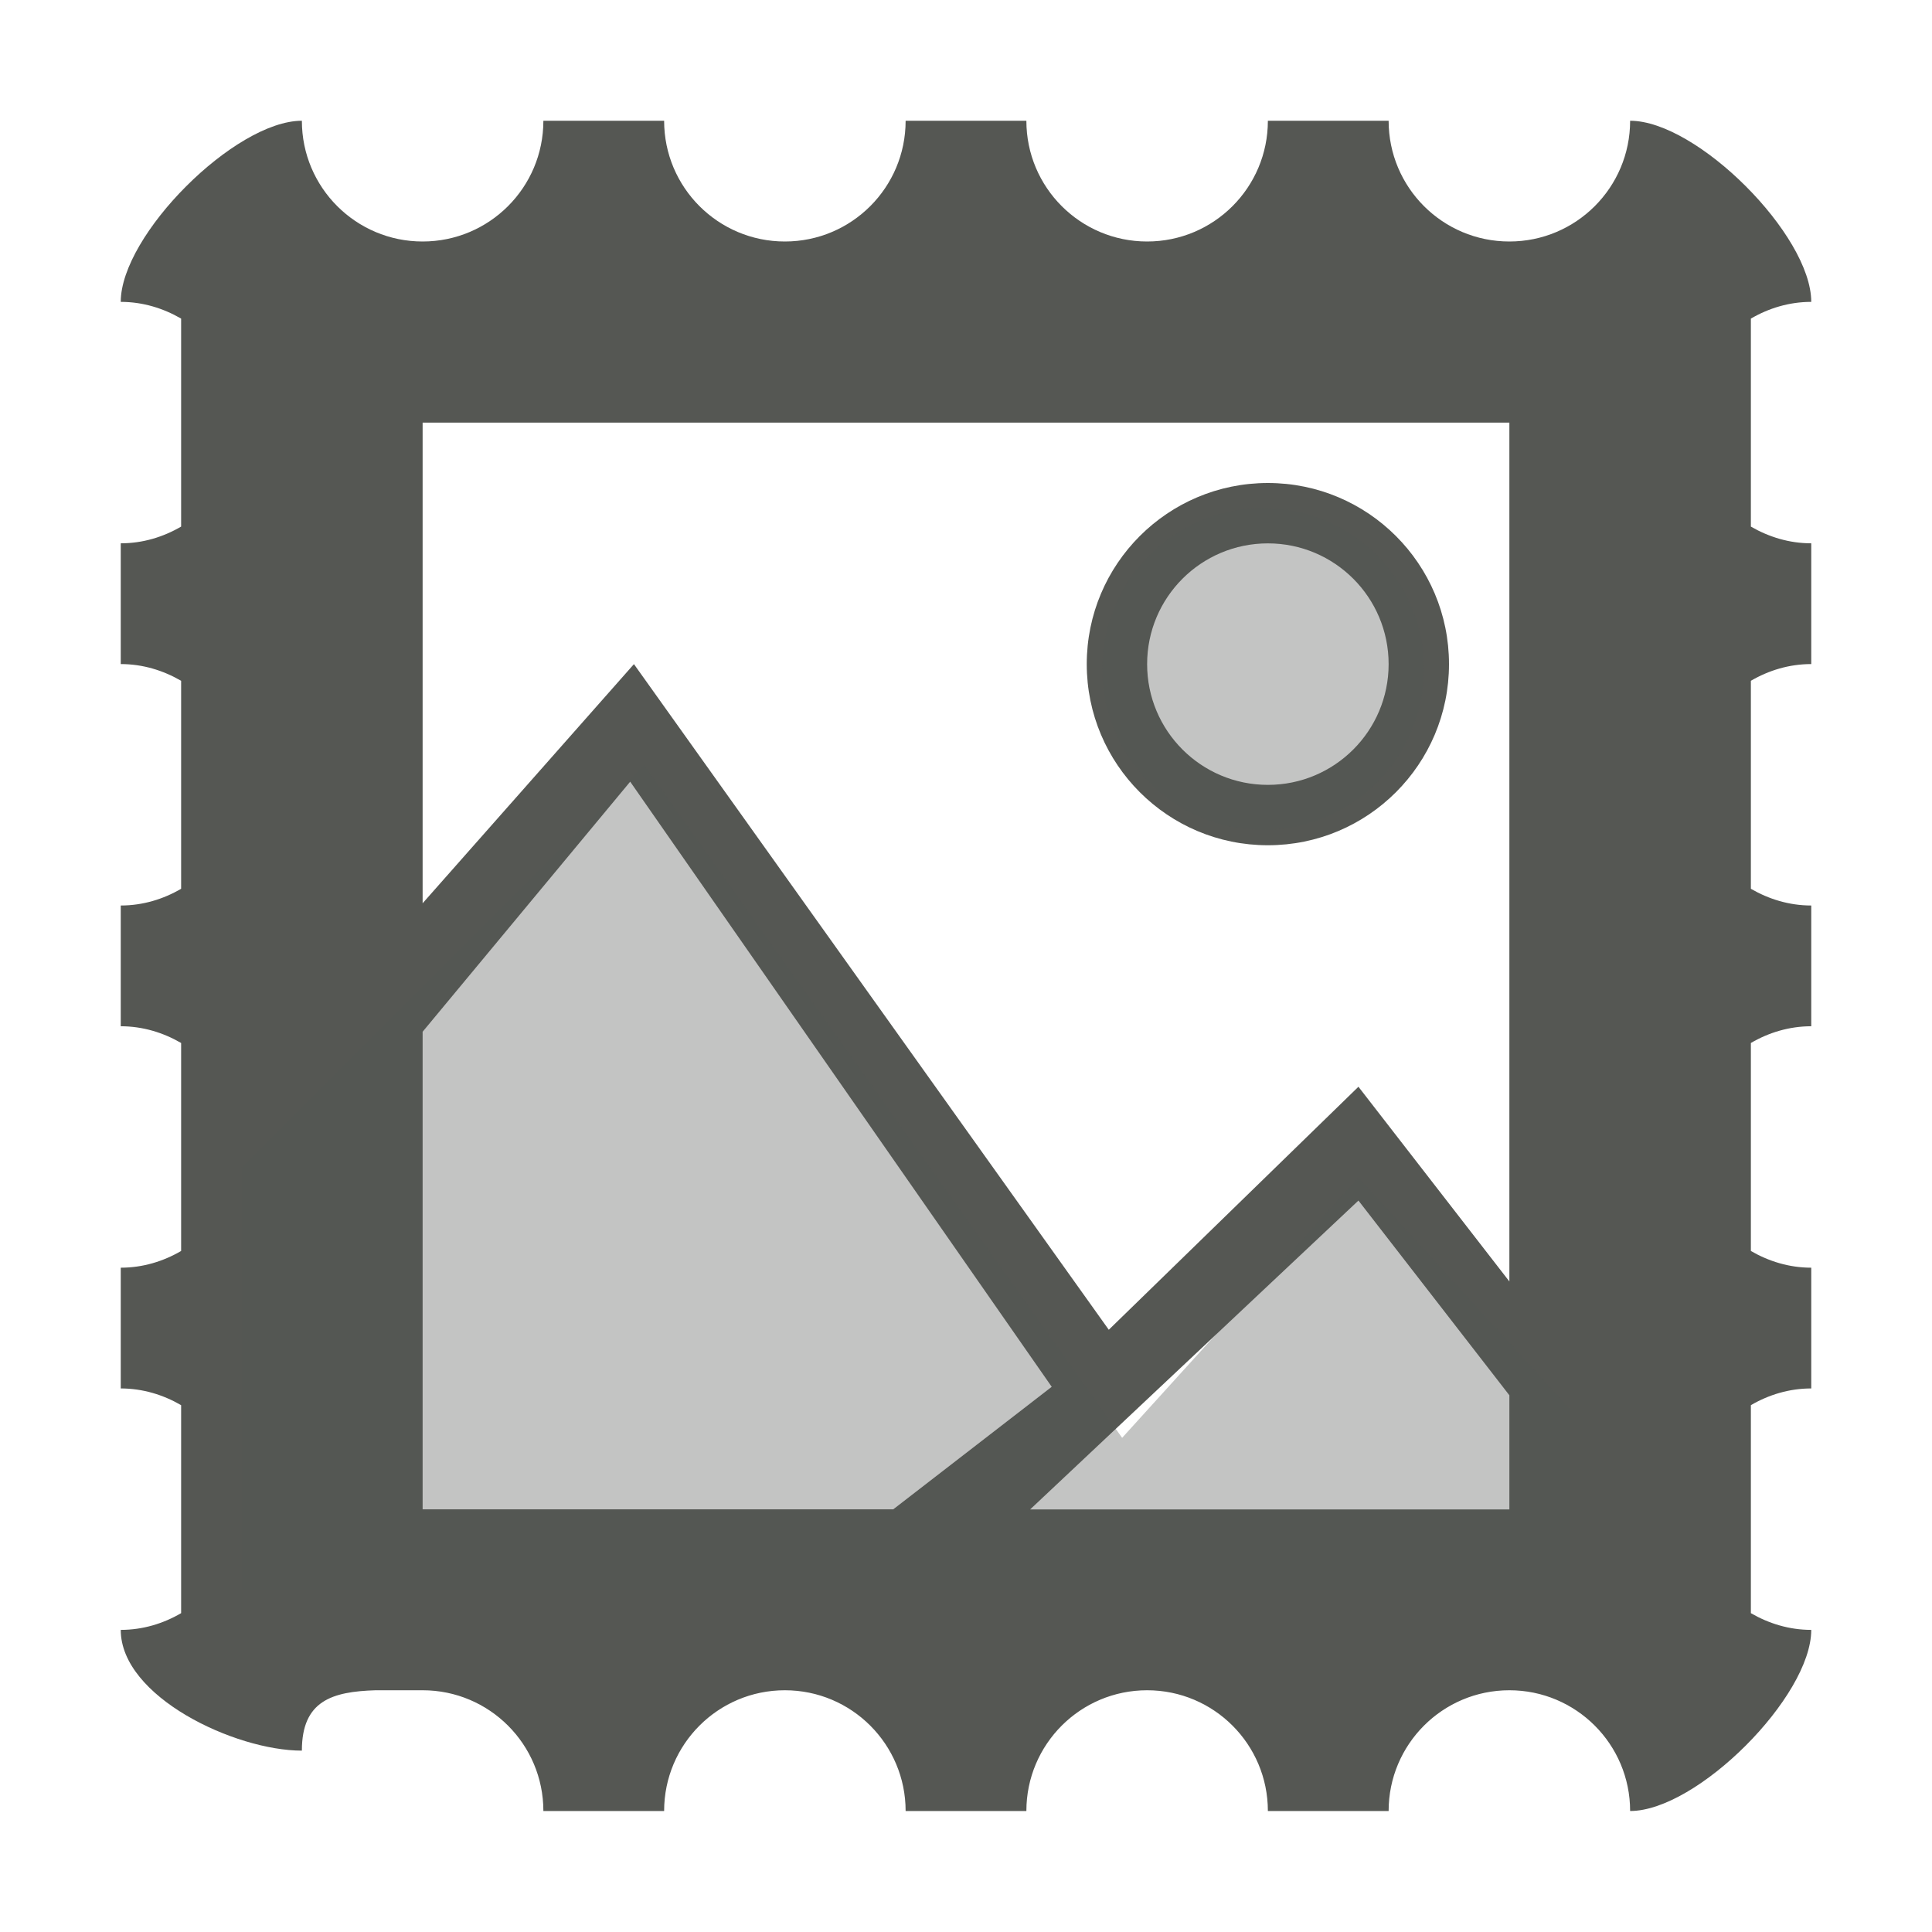 <svg height="32" viewBox="0 0 32 32" width="32" xmlns="http://www.w3.org/2000/svg"><g fill="#555753"><path d="m5 2c-1.108 0-3 1.892-3 3 .366 0 .705.106 1 .277v3.445c-.295.172-.634.277-1 .277v2c.366 0 .705.106 1 .277v3.445c-.295.172-.634.277-1 .277v2c.366 0 .705.106 1 .277v3.445c-.295.172-.634.277-1 .277v2c.366 0 .705.106 1 .277v3.445c-.295.172-.634.277-1 .277 0 1.108 1.892 2 3 2 0-.828.503-.978 1.221-1h.779c1.105 0 2 .895 2 2h2c0-1.105.895-2 2-2s2 .895 2 2h2c0-1.105.895-2 2-2s2 .895 2 2h2c0-1.105.895-2 2-2s2 .895 2 2c1.108 0 3-1.892 3-3-.366 0-.705-.106-1-.277v-3.445c.295-.172.634-.277 1-.277v-2c-.366 0-.705-.106-1-.277v-3.445c.295-.172.634-.277 1-.277v-2c-.366 0-.705-.106-1-.277v-3.445c.295-.172.634-.277 1-.277v-2c-.366 0-.705-.106-1-.277v-3.445c.295-.172.634-.277 1-.277 0-1.108-1.892-3-3-3 0 1.105-.895 2-2 2s-2-.895-2-2h-2c0 1.105-.895 2-2 2s-2-.895-2-2h-2c0 1.105-.895 2-2 2s-2-.895-2-2h-2c0 1.105-.895 2-2 2s-2-.895-2-2zm2 5h18v14.225l-2.5-3.225-4.135 4.025-7.865-11.025-3.5 3.961zm14 1c-1.657 0-3 1.343-3 3 0 1.657 1.343 3 3 3s3-1.343 3-3c0-1.657-1.343-3-3-3zm0 1c1.105 0 2 .895 2 2 0 1.105-.895 2-2 2s-2-.895-2-2c0-1.105.895-2 2-2zm-10.562 3.947 6.982 10.023-2.625 2.029h-7.795v-7.91zm12.062 6.938 2.5 3.225v1.891h-7.938z"/><path d="m16.921 4.412c-1.473 0-2.667 1.194-2.667 2.667s1.194 2.667 2.667 2.667 2.667-1.194 2.667-2.667-1.194-2.667-2.667-2.667zm-10.254 4.254-6.667 6.667v7h22v-3l-3.5-3.833-3.914 4.315z" opacity=".35" stroke-width="1.333" transform="translate(4 4)"/></g></svg>